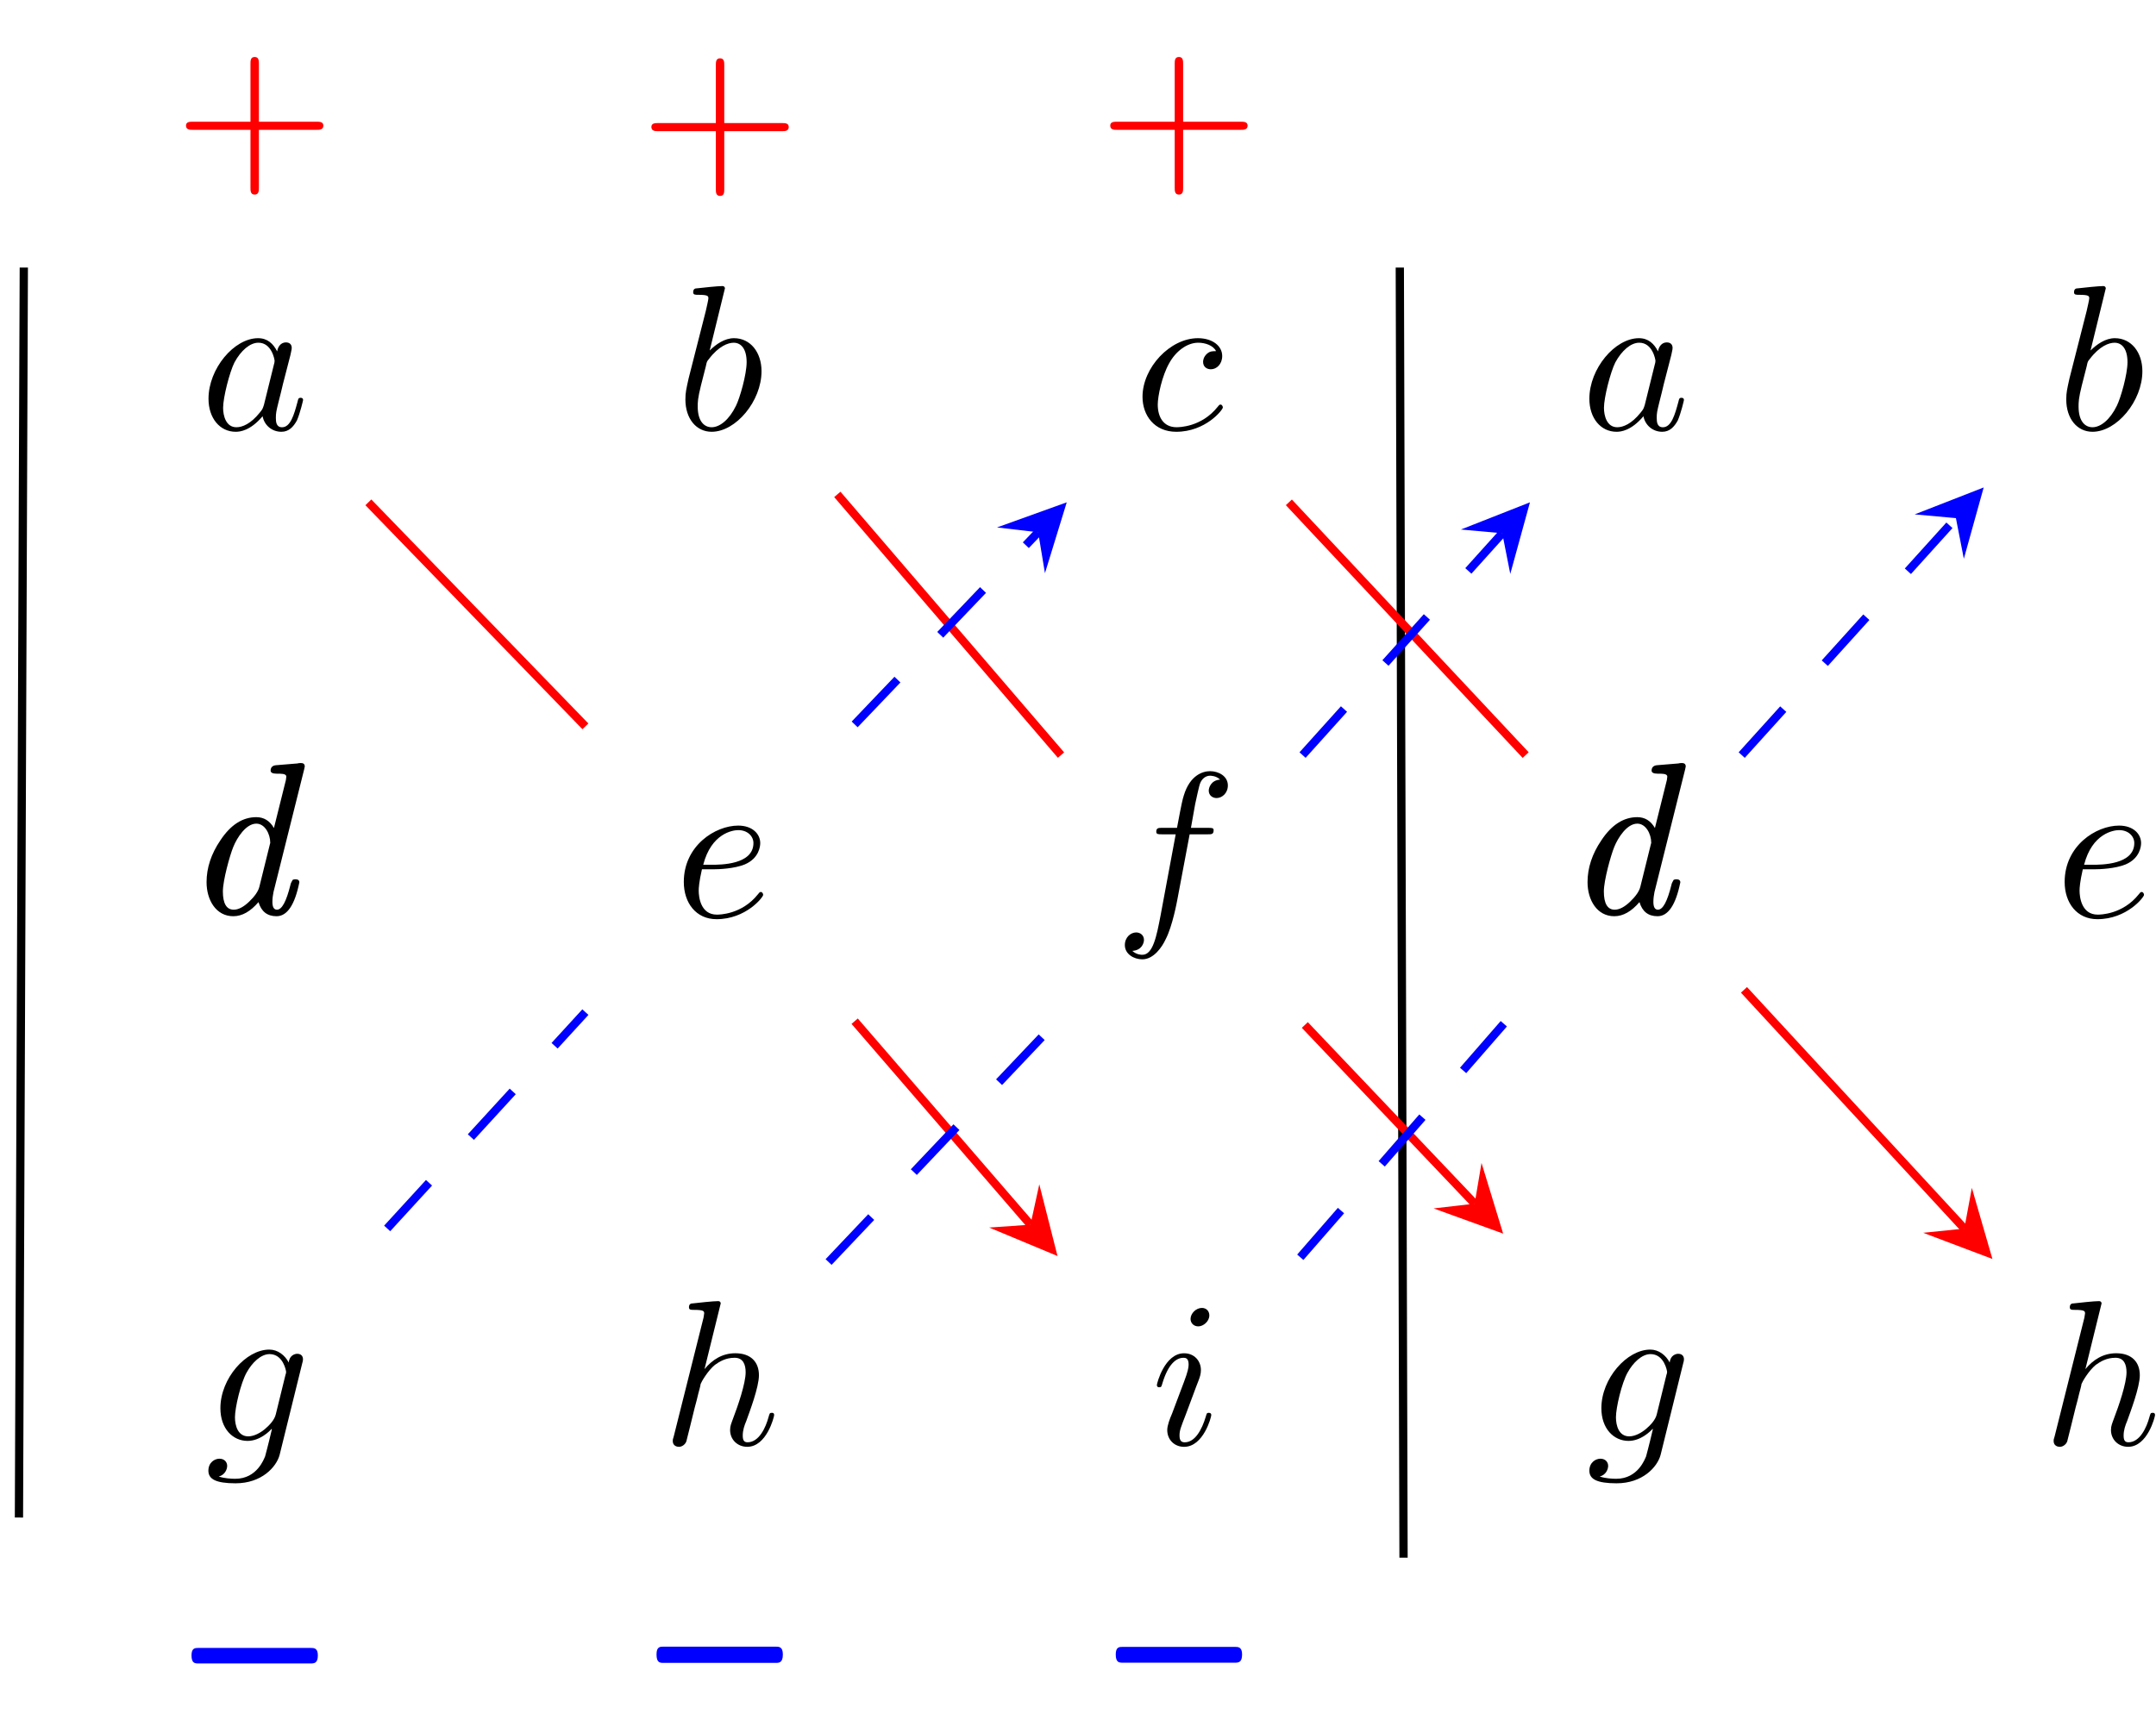 <?xml version="1.0" encoding="UTF-8" standalone="no"?>
<svg
   viewBox="0 0 104 83"
   version="1.1"
   id="svg164"
   sodipodi:docname="Sarrus_ABC_red_blue_solid_dashed.svg"
   inkscape:version="1.3.2 (091e20e, 2023-11-25, custom)"
   xmlns:inkscape="http://www.inkscape.org/namespaces/inkscape"
   xmlns:sodipodi="http://sodipodi.sourceforge.net/DTD/sodipodi-0.dtd"
   xmlns:xlink="http://www.w3.org/1999/xlink"
   xmlns="http://www.w3.org/2000/svg"
   xmlns:svg="http://www.w3.org/2000/svg"
   xmlns:rdf="http://www.w3.org/1999/02/22-rdf-syntax-ns#"
   xmlns:cc="http://creativecommons.org/ns#"
   xmlns:dc="http://purl.org/dc/elements/1.1/">
  <sodipodi:namedview
     pagecolor="#ffffff"
     bordercolor="#666666"
     borderopacity="1"
     objecttolerance="10"
     gridtolerance="10"
     guidetolerance="10"
     inkscape:pageopacity="0"
     inkscape:pageshadow="2"
     inkscape:window-width="1920"
     inkscape:window-height="991"
     id="namedview166"
     showgrid="false"
     inkscape:zoom="5.6568543"
     inkscape:cx="48.613591"
     inkscape:cy="46.227106"
     inkscape:window-x="-9"
     inkscape:window-y="-9"
     inkscape:window-maximized="1"
     inkscape:current-layer="svg164"
     inkscape:showpageshadow="0"
     inkscape:pagecheckerboard="0"
     inkscape:deskcolor="#505050"
     showguides="true">
    <sodipodi:guide
       position="101.381,41.25"
       orientation="0,-1"
       id="guide29"
       inkscape:locked="false" />
    <sodipodi:guide
       position="12.334,40.907"
       orientation="1,0"
       id="guide30"
       inkscape:locked="false" />
    <sodipodi:guide
       position="56.746,39.938"
       orientation="1,0"
       id="guide31"
       inkscape:locked="false" />
    <sodipodi:guide
       position="34.899,69.197"
       orientation="1,0"
       id="guide32"
       inkscape:locked="false" />
    <sodipodi:guide
       position="101.508,62.166"
       orientation="1,0"
       id="guide33"
       inkscape:locked="false" />
    <sodipodi:guide
       position="78.949,64.424"
       orientation="1,0"
       id="guide34"
       inkscape:locked="false" />
    <sodipodi:guide
       position="34.899,16.704"
       orientation="0,-1"
       id="guide35"
       inkscape:locked="false" />
  </sodipodi:namedview>
  <defs
     id="defs37">
    <g
       id="g35">
      <symbol
         overflow="visible"
         id="glyph0-0">
        <path
           style="stroke:none;"
           d="M 3.719 -3.766 C 3.531 -4.141 3.25 -4.406 2.797 -4.406 C 1.641 -4.406 0.406 -2.938 0.406 -1.484 C 0.406 -0.547 0.953 0.109 1.719 0.109 C 1.922 0.109 2.422 0.062 3.016 -0.641 C 3.094 -0.219 3.453 0.109 3.922 0.109 C 4.281 0.109 4.5 -0.125 4.672 -0.438 C 4.828 -0.797 4.969 -1.406 4.969 -1.422 C 4.969 -1.531 4.875 -1.531 4.844 -1.531 C 4.75 -1.531 4.734 -1.484 4.703 -1.344 C 4.531 -0.703 4.359 -0.109 3.953 -0.109 C 3.672 -0.109 3.656 -0.375 3.656 -0.562 C 3.656 -0.781 3.672 -0.875 3.781 -1.312 C 3.891 -1.719 3.906 -1.828 4 -2.203 L 4.359 -3.594 C 4.422 -3.875 4.422 -3.891 4.422 -3.938 C 4.422 -4.109 4.312 -4.203 4.141 -4.203 C 3.891 -4.203 3.75 -3.984 3.719 -3.766 Z M 3.078 -1.188 C 3.016 -1 3.016 -0.984 2.875 -0.812 C 2.438 -0.266 2.031 -0.109 1.75 -0.109 C 1.25 -0.109 1.109 -0.656 1.109 -1.047 C 1.109 -1.547 1.422 -2.766 1.656 -3.234 C 1.969 -3.812 2.406 -4.188 2.812 -4.188 C 3.453 -4.188 3.594 -3.375 3.594 -3.312 C 3.594 -3.25 3.578 -3.188 3.562 -3.141 Z M 3.078 -1.188 "
           id="path2" />
      </symbol>
      <symbol
         overflow="visible"
         id="glyph0-1">
        <path
           style="stroke:none;"
           d="M 2.375 -6.812 C 2.375 -6.812 2.375 -6.922 2.25 -6.922 C 2.031 -6.922 1.297 -6.844 1.031 -6.812 C 0.953 -6.812 0.844 -6.797 0.844 -6.625 C 0.844 -6.5 0.938 -6.5 1.094 -6.5 C 1.562 -6.5 1.578 -6.438 1.578 -6.328 C 1.578 -6.266 1.5 -5.922 1.453 -5.719 L 0.625 -2.469 C 0.516 -1.969 0.469 -1.797 0.469 -1.453 C 0.469 -0.516 1 0.109 1.734 0.109 C 2.906 0.109 4.141 -1.375 4.141 -2.812 C 4.141 -3.719 3.609 -4.406 2.812 -4.406 C 2.359 -4.406 1.938 -4.109 1.641 -3.812 Z M 1.453 -3.047 C 1.5 -3.266 1.5 -3.281 1.594 -3.391 C 2.078 -4.031 2.531 -4.188 2.797 -4.188 C 3.156 -4.188 3.422 -3.891 3.422 -3.25 C 3.422 -2.656 3.094 -1.516 2.906 -1.141 C 2.578 -0.469 2.125 -0.109 1.734 -0.109 C 1.391 -0.109 1.062 -0.375 1.062 -1.109 C 1.062 -1.312 1.062 -1.5 1.219 -2.125 Z M 1.453 -3.047 "
           id="path5" />
      </symbol>
      <symbol
         overflow="visible"
         id="glyph0-2">
        <path
           style="stroke:none;"
           d="M 3.953 -3.781 C 3.781 -3.781 3.656 -3.781 3.516 -3.656 C 3.344 -3.5 3.328 -3.328 3.328 -3.266 C 3.328 -3.016 3.516 -2.906 3.703 -2.906 C 3.984 -2.906 4.25 -3.156 4.25 -3.547 C 4.25 -4.031 3.781 -4.406 3.078 -4.406 C 1.734 -4.406 0.406 -2.984 0.406 -1.578 C 0.406 -0.672 0.984 0.109 2.031 0.109 C 3.453 0.109 4.281 -0.953 4.281 -1.062 C 4.281 -1.125 4.234 -1.203 4.172 -1.203 C 4.109 -1.203 4.094 -1.172 4.031 -1.094 C 3.25 -0.109 2.156 -0.109 2.047 -0.109 C 1.422 -0.109 1.141 -0.594 1.141 -1.203 C 1.141 -1.609 1.344 -2.578 1.688 -3.188 C 2 -3.766 2.547 -4.188 3.094 -4.188 C 3.422 -4.188 3.812 -4.062 3.953 -3.781 Z M 3.953 -3.781 "
           id="path8" />
      </symbol>
      <symbol
         overflow="visible"
         id="glyph0-3">
        <path
           style="stroke:none;"
           d="M 1.859 -2.297 C 2.156 -2.297 2.891 -2.328 3.391 -2.531 C 4.094 -2.828 4.141 -3.422 4.141 -3.562 C 4.141 -4 3.766 -4.406 3.078 -4.406 C 1.969 -4.406 0.453 -3.438 0.453 -1.688 C 0.453 -0.672 1.047 0.109 2.031 0.109 C 3.453 0.109 4.281 -0.953 4.281 -1.062 C 4.281 -1.125 4.234 -1.203 4.172 -1.203 C 4.109 -1.203 4.094 -1.172 4.031 -1.094 C 3.25 -0.109 2.156 -0.109 2.047 -0.109 C 1.266 -0.109 1.172 -0.953 1.172 -1.266 C 1.172 -1.391 1.188 -1.688 1.328 -2.297 Z M 1.391 -2.516 C 1.781 -4.031 2.812 -4.188 3.078 -4.188 C 3.531 -4.188 3.812 -3.891 3.812 -3.562 C 3.812 -2.516 2.219 -2.516 1.797 -2.516 Z M 1.391 -2.516 "
           id="path11" />
      </symbol>
      <symbol
         overflow="visible"
         id="glyph0-4">
        <path
           style="stroke:none;"
           d="M 3.656 -3.984 L 4.516 -3.984 C 4.719 -3.984 4.812 -3.984 4.812 -4.188 C 4.812 -4.297 4.719 -4.297 4.547 -4.297 L 3.719 -4.297 L 3.922 -5.438 C 3.969 -5.641 4.109 -6.344 4.172 -6.469 C 4.25 -6.656 4.422 -6.812 4.641 -6.812 C 4.672 -6.812 4.938 -6.812 5.125 -6.625 C 4.688 -6.594 4.578 -6.234 4.578 -6.094 C 4.578 -5.859 4.766 -5.734 4.953 -5.734 C 5.219 -5.734 5.5 -5.969 5.5 -6.344 C 5.5 -6.797 5.047 -7.031 4.641 -7.031 C 4.297 -7.031 3.672 -6.844 3.375 -5.859 C 3.312 -5.656 3.281 -5.547 3.047 -4.297 L 2.359 -4.297 C 2.156 -4.297 2.047 -4.297 2.047 -4.109 C 2.047 -3.984 2.141 -3.984 2.328 -3.984 L 2.984 -3.984 L 2.25 -0.047 C 2.062 0.922 1.891 1.828 1.375 1.828 C 1.328 1.828 1.094 1.828 0.891 1.641 C 1.359 1.609 1.453 1.25 1.453 1.109 C 1.453 0.875 1.266 0.75 1.078 0.75 C 0.812 0.75 0.531 0.984 0.531 1.359 C 0.531 1.797 0.969 2.047 1.375 2.047 C 1.922 2.047 2.328 1.453 2.5 1.078 C 2.828 0.453 3.047 -0.75 3.062 -0.828 Z M 3.656 -3.984 "
           id="path14" />
      </symbol>
      <symbol
         overflow="visible"
         id="glyph0-5">
        <path
           style="stroke:none;"
           d="M 4.688 -3.766 C 4.703 -3.812 4.719 -3.875 4.719 -3.938 C 4.719 -4.109 4.609 -4.203 4.438 -4.203 C 4.344 -4.203 4.062 -4.141 4.031 -3.781 C 3.844 -4.141 3.5 -4.406 3.094 -4.406 C 1.969 -4.406 0.734 -3.016 0.734 -1.578 C 0.734 -0.594 1.328 0 2.047 0 C 2.641 0 3.109 -0.469 3.203 -0.578 L 3.219 -0.562 C 3.016 0.312 2.891 0.734 2.891 0.75 C 2.844 0.844 2.516 1.828 1.453 1.828 C 1.266 1.828 0.938 1.812 0.656 1.719 C 0.953 1.641 1.062 1.375 1.062 1.203 C 1.062 1.047 0.953 0.859 0.688 0.859 C 0.469 0.859 0.156 1.031 0.156 1.438 C 0.156 1.844 0.516 2.047 1.469 2.047 C 2.719 2.047 3.438 1.266 3.594 0.672 Z M 3.406 -1.281 C 3.344 -1.016 3.109 -0.766 2.891 -0.578 C 2.688 -0.406 2.375 -0.219 2.078 -0.219 C 1.578 -0.219 1.438 -0.734 1.438 -1.141 C 1.438 -1.609 1.719 -2.797 2 -3.297 C 2.266 -3.781 2.688 -4.188 3.109 -4.188 C 3.766 -4.188 3.906 -3.375 3.906 -3.328 C 3.906 -3.281 3.891 -3.219 3.875 -3.188 Z M 3.406 -1.281 "
           id="path17" />
      </symbol>
      <symbol
         overflow="visible"
         id="glyph0-6">
        <path
           style="stroke:none;"
           d="M 2.859 -6.812 C 2.859 -6.812 2.859 -6.922 2.734 -6.922 C 2.5 -6.922 1.781 -6.844 1.516 -6.812 C 1.438 -6.812 1.328 -6.797 1.328 -6.625 C 1.328 -6.5 1.422 -6.5 1.562 -6.5 C 2.047 -6.5 2.062 -6.438 2.062 -6.328 L 2.031 -6.125 L 0.594 -0.391 C 0.547 -0.25 0.547 -0.234 0.547 -0.172 C 0.547 0.062 0.75 0.109 0.844 0.109 C 1 0.109 1.156 -0.016 1.203 -0.156 L 1.391 -0.906 L 1.609 -1.797 C 1.672 -2.031 1.734 -2.25 1.781 -2.469 C 1.797 -2.531 1.891 -2.859 1.891 -2.922 C 1.922 -3.016 2.234 -3.562 2.578 -3.844 C 2.797 -4 3.094 -4.188 3.531 -4.188 C 3.953 -4.188 4.062 -3.844 4.062 -3.484 C 4.062 -2.953 3.688 -1.859 3.453 -1.25 C 3.375 -1.031 3.312 -0.906 3.312 -0.703 C 3.312 -0.234 3.672 0.109 4.141 0.109 C 5.078 0.109 5.438 -1.344 5.438 -1.422 C 5.438 -1.531 5.359 -1.531 5.328 -1.531 C 5.219 -1.531 5.219 -1.5 5.172 -1.344 C 5.031 -0.812 4.703 -0.109 4.156 -0.109 C 3.984 -0.109 3.922 -0.203 3.922 -0.438 C 3.922 -0.688 4 -0.922 4.094 -1.141 C 4.25 -1.578 4.703 -2.766 4.703 -3.344 C 4.703 -3.984 4.312 -4.406 3.562 -4.406 C 2.938 -4.406 2.453 -4.094 2.078 -3.641 Z M 2.859 -6.812 "
           id="path20" />
      </symbol>
      <symbol
         overflow="visible"
         id="glyph0-7">
        <path
           style="stroke:none;"
           d="M 2.828 -6.234 C 2.828 -6.438 2.688 -6.594 2.469 -6.594 C 2.188 -6.594 1.922 -6.328 1.922 -6.062 C 1.922 -5.875 2.062 -5.703 2.297 -5.703 C 2.531 -5.703 2.828 -5.938 2.828 -6.234 Z M 2.078 -2.484 C 2.188 -2.766 2.188 -2.797 2.297 -3.062 C 2.375 -3.266 2.422 -3.406 2.422 -3.594 C 2.422 -4.031 2.109 -4.406 1.609 -4.406 C 0.672 -4.406 0.297 -2.953 0.297 -2.875 C 0.297 -2.766 0.391 -2.766 0.406 -2.766 C 0.516 -2.766 0.516 -2.797 0.562 -2.953 C 0.844 -3.891 1.234 -4.188 1.578 -4.188 C 1.656 -4.188 1.828 -4.188 1.828 -3.875 C 1.828 -3.656 1.75 -3.453 1.719 -3.344 C 1.641 -3.094 1.188 -1.938 1.031 -1.5 C 0.922 -1.25 0.797 -0.922 0.797 -0.703 C 0.797 -0.234 1.141 0.109 1.609 0.109 C 2.547 0.109 2.922 -1.328 2.922 -1.422 C 2.922 -1.531 2.828 -1.531 2.797 -1.531 C 2.703 -1.531 2.703 -1.5 2.656 -1.344 C 2.469 -0.719 2.141 -0.109 1.641 -0.109 C 1.469 -0.109 1.391 -0.203 1.391 -0.438 C 1.391 -0.688 1.453 -0.828 1.688 -1.438 Z M 2.078 -2.484 "
           id="path23" />
      </symbol>
      <symbol
         overflow="visible"
         id="glyph0-8">
        <path
           style="stroke:none;"
           d="M 3.953 -6.234 C 3.953 -6.422 3.812 -6.594 3.578 -6.594 C 3.344 -6.594 3.047 -6.359 3.047 -6.062 C 3.047 -5.859 3.188 -5.703 3.422 -5.703 C 3.688 -5.703 3.953 -5.969 3.953 -6.234 Z M 1.953 0.5 C 1.766 1.25 1.281 1.828 0.734 1.828 C 0.672 1.828 0.516 1.828 0.344 1.734 C 0.641 1.672 0.781 1.406 0.781 1.203 C 0.781 1.047 0.672 0.859 0.406 0.859 C 0.156 0.859 -0.125 1.062 -0.125 1.422 C -0.125 1.828 0.266 2.047 0.75 2.047 C 1.453 2.047 2.375 1.516 2.625 0.531 L 3.531 -3.125 C 3.594 -3.312 3.594 -3.453 3.594 -3.484 C 3.594 -4.062 3.172 -4.406 2.672 -4.406 C 1.656 -4.406 1.094 -2.953 1.094 -2.875 C 1.094 -2.766 1.188 -2.766 1.203 -2.766 C 1.297 -2.766 1.312 -2.781 1.391 -2.969 C 1.641 -3.578 2.094 -4.188 2.641 -4.188 C 2.781 -4.188 2.953 -4.141 2.953 -3.734 C 2.953 -3.5 2.938 -3.391 2.891 -3.219 Z M 1.953 0.5 "
           id="path26" />
      </symbol>
      <symbol
         overflow="visible"
         id="glyph1-0">
        <path
           style="stroke:none;"
           d="M 4.078 -2.297 L 6.859 -2.297 C 7 -2.297 7.188 -2.297 7.188 -2.5 C 7.188 -2.688 7 -2.688 6.859 -2.688 L 4.078 -2.688 L 4.078 -5.484 C 4.078 -5.625 4.078 -5.812 3.875 -5.812 C 3.672 -5.812 3.672 -5.625 3.672 -5.484 L 3.672 -2.688 L 0.891 -2.688 C 0.75 -2.688 0.562 -2.688 0.562 -2.5 C 0.562 -2.297 0.75 -2.297 0.891 -2.297 L 3.672 -2.297 L 3.672 0.5 C 3.672 0.641 3.672 0.828 3.875 0.828 C 4.078 0.828 4.078 0.641 4.078 0.5 Z M 4.078 -2.297 "
           id="path29" />
      </symbol>
      <symbol
         overflow="visible"
         id="glyph2-0">
        <path
           style="stroke:none;"
           d="M 6.562 -2.297 C 6.734 -2.297 6.922 -2.297 6.922 -2.5 C 6.922 -2.688 6.734 -2.688 6.562 -2.688 L 1.172 -2.688 C 1 -2.688 0.828 -2.688 0.828 -2.5 C 0.828 -2.297 1 -2.297 1.172 -2.297 Z M 6.562 -2.297 "
           id="path32" />
      </symbol>
    </g>
  </defs>
  <g
     id="surface1"
     style="display:inline">
    <path
       style="fill:#000000;fill-opacity:1;stroke:none"
       d="m 13.371,16.959 c -0.188,-0.375 -0.469,-0.641 -0.922,-0.641 -1.156,0 -2.391,1.469 -2.391,2.922 0,0.938 0.547,1.594 1.312,1.594 0.203,0 0.703,-0.047 1.297,-0.75 0.078,0.422 0.438,0.75 0.906,0.75 0.359,0 0.578,-0.234 0.75,-0.547 0.156,-0.359 0.297,-0.969 0.297,-0.984 0,-0.109 -0.094,-0.109 -0.125,-0.109 -0.094,0 -0.109,0.047 -0.141,0.188 -0.172,0.641 -0.344,1.234 -0.75,1.234 -0.281,0 -0.297,-0.266 -0.297,-0.453 0,-0.219 0.016,-0.312 0.125,-0.75 0.109,-0.406 0.125,-0.516 0.219,-0.891 l 0.359,-1.391 c 0.062,-0.281 0.062,-0.297 0.062,-0.344 0,-0.172 -0.109,-0.266 -0.281,-0.266 -0.25,0 -0.391,0.219 -0.422,0.438 z M 12.731,19.537 c -0.062,0.188 -0.062,0.203 -0.203,0.375 -0.438,0.547 -0.844,0.703 -1.125,0.703 -0.5,0 -0.641,-0.547 -0.641,-0.938 0,-0.5 0.312,-1.719 0.547,-2.188 0.312,-0.578 0.75,-0.953 1.156,-0.953 0.641,0 0.781,0.812 0.781,0.875 0,0.062 -0.016,0.125 -0.031,0.172 z m 0,0"
       id="path7"
       inkscape:label="a1" />
    <path
       style="fill:#000000;fill-opacity:1;stroke:none"
       d="m 34.969,13.912 c 0,0 0,-0.109 -0.125,-0.109 -0.219,0 -0.953,0.078 -1.219,0.109 -0.078,0 -0.188,0.016 -0.188,0.188 0,0.125 0.094,0.125 0.25,0.125 0.469,0 0.484,0.062 0.484,0.172 0,0.062 -0.078,0.406 -0.125,0.609 l -0.828,3.25 c -0.109,0.5 -0.156,0.672 -0.156,1.016 0,0.938 0.531,1.562 1.266,1.562 1.172,0 2.406,-1.484 2.406,-2.922 0,-0.906 -0.531,-1.594 -1.328,-1.594 -0.453,0 -0.875,0.297 -1.172,0.594 z m -0.922,3.766 c 0.047,-0.219 0.047,-0.234 0.141,-0.344 0.484,-0.641 0.938,-0.797 1.203,-0.797 0.359,0 0.625,0.297 0.625,0.938 0,0.594 -0.328,1.734 -0.516,2.109 -0.328,0.672 -0.781,1.031 -1.172,1.031 -0.344,0 -0.672,-0.266 -0.672,-1 0,-0.203 0,-0.391 0.156,-1.016 z m 0,0"
       id="path28"
       inkscape:label="b1" />
    <path
       style="fill:#000000;fill-opacity:1;stroke:none"
       d="m 58.66,16.943 c -0.172,0 -0.297,0 -0.438,0.125 -0.172,0.156 -0.188,0.328 -0.188,0.391 0,0.25 0.188,0.359 0.375,0.359 0.281,0 0.547,-0.25 0.547,-0.641 0,-0.484 -0.469,-0.859 -1.172,-0.859 -1.344,0 -2.672,1.422 -2.672,2.828 0,0.906 0.578,1.688 1.625,1.688 1.422,0 2.25,-1.062 2.25,-1.172 0,-0.062 -0.047,-0.141 -0.109,-0.141 -0.062,0 -0.078,0.031 -0.141,0.109 -0.781,0.984 -1.875,0.984 -1.984,0.984 -0.625,0 -0.906,-0.484 -0.906,-1.094 0,-0.406 0.203,-1.375 0.547,-1.984 0.312,-0.578 0.859,-1 1.406,-1 0.328,0 0.719,0.125 0.859,0.406 z m 0,0"
       id="path27"
       inkscape:label="c1" />
    <path
       style="fill:#000000;fill-opacity:1;stroke:none"
       d="m 79.98,16.959 c -0.188,-0.375 -0.469,-0.641 -0.922,-0.641 -1.156,0 -2.391,1.469 -2.391,2.922 0,0.938 0.547,1.594 1.312,1.594 0.203,0 0.703,-0.047 1.297,-0.75 0.078,0.422 0.438,0.75 0.906,0.75 0.359,0 0.578,-0.234 0.75,-0.547 0.156,-0.359 0.297,-0.969 0.297,-0.984 0,-0.109 -0.094,-0.109 -0.125,-0.109 -0.094,0 -0.109,0.047 -0.141,0.188 -0.172,0.641 -0.344,1.234 -0.75,1.234 -0.281,0 -0.297,-0.266 -0.297,-0.453 0,-0.219 0.016,-0.312 0.125,-0.75 0.109,-0.406 0.125,-0.516 0.219,-0.891 l 0.359,-1.391 c 0.062,-0.281 0.062,-0.297 0.062,-0.344 0,-0.172 -0.109,-0.266 -0.281,-0.266 -0.25,0 -0.391,0.219 -0.422,0.438 z M 79.34,19.537 c -0.062,0.188 -0.062,0.203 -0.203,0.375 -0.438,0.547 -0.844,0.703 -1.125,0.703 -0.5,0 -0.641,-0.547 -0.641,-0.938 0,-0.5 0.312,-1.719 0.547,-2.188 0.312,-0.578 0.75,-0.953 1.156,-0.953 0.641,0 0.781,0.812 0.781,0.875 0,0.062 -0.016,0.125 -0.031,0.172 z m 0,0"
       id="path25"
       inkscape:label="a2" />
    <path
       style="fill:#000000;fill-opacity:1;stroke:none"
       d="m 101.578,13.912 c 0,0 0,-0.109 -0.125,-0.109 -0.219,0 -0.953,0.078 -1.219,0.109 -0.078,0 -0.188,0.016 -0.188,0.188 0,0.125 0.094,0.125 0.25,0.125 0.469,0 0.484,0.062 0.484,0.172 0,0.062 -0.078,0.406 -0.125,0.609 l -0.828,3.25 c -0.109,0.5 -0.156,0.672 -0.156,1.016 0,0.938 0.531,1.562 1.266,1.562 1.172,0 2.406,-1.484 2.406,-2.922 0,-0.906 -0.531,-1.594 -1.328,-1.594 -0.453,0 -0.875,0.297 -1.172,0.594 z m -0.922,3.766 c 0.047,-0.219 0.047,-0.234 0.141,-0.344 0.484,-0.641 0.938,-0.797 1.203,-0.797 0.359,0 0.625,0.297 0.625,0.938 0,0.594 -0.328,1.734 -0.516,2.109 -0.328,0.672 -0.781,1.031 -1.172,1.031 -0.344,0 -0.672,-0.266 -0.672,-1 0,-0.203 0,-0.391 0.156,-1.016 z m 0,0"
       id="path24"
       inkscape:label="b2" />
    <path
       style="font-style:italic;font-size:10.483px;line-height:1.25;font-family:NewComputerModern10;-inkscape-font-specification:'NewComputerModern10, Italic'"
       d="m 13.812,37.468 c 0,0.031 -0.01,0.094 -0.021,0.168 l -0.577,2.317 c -0.199,-0.346 -0.482,-0.524 -0.849,-0.524 -0.66,0 -1.237,0.367 -1.73,1.111 -0.451,0.66 -0.671,1.342 -0.671,2.023 0,0.87 0.461,1.646 1.289,1.646 0.43,0 0.828,-0.231 1.216,-0.681 0.136,0.451 0.419,0.681 0.87,0.681 0.514,0 0.881,-0.545 1.101,-1.635 0,-0.094 -0.063,-0.147 -0.189,-0.147 -0.063,0 -0.105,0.01 -0.136,0.031 -0.052,0.094 -0.094,0.168 -0.105,0.241 -0.199,0.797 -0.409,1.195 -0.65,1.195 -0.147,0 -0.22,-0.126 -0.22,-0.377 0,-0.157 0.021,-0.315 0.052,-0.472 l 1.478,-5.913 c 0.01,-0.052 0.021,-0.105 0.031,-0.147 0,-0.115 -0.063,-0.168 -0.189,-0.168 -0.073,0 -0.126,0.01 -0.168,0.021 l -1.017,0.084 c -0.178,0.01 -0.273,0.105 -0.273,0.262 0,0.094 0.094,0.147 0.283,0.147 0.199,0 0.472,-0.01 0.472,0.136 z m -0.776,3.197 c 0,0.01 0,0.021 -0.01,0.042 l -0.514,2.076 c -0.052,0.22 -0.22,0.461 -0.493,0.723 -0.273,0.262 -0.524,0.388 -0.744,0.388 -0.346,0 -0.524,-0.294 -0.524,-0.881 0,-0.535 0.335,-1.74 0.503,-2.149 0.178,-0.44 0.608,-1.122 1.111,-1.122 0.409,0 0.671,0.493 0.671,0.923 z"
       id="text1"
       aria-label="d"
       inkscape:label="d1" />
    <path
       style="fill:#000000;fill-opacity:1;stroke:none"
       d="m 34.391,41.945 c 0.297,0 1.031,-0.031 1.531,-0.234 0.703,-0.297 0.75,-0.891 0.75,-1.031 0,-0.438 -0.375,-0.844 -1.062,-0.844 -1.109,0 -2.625,0.969 -2.625,2.719 0,1.016 0.594,1.797 1.578,1.797 1.422,0 2.25,-1.062 2.25,-1.172 0,-0.062 -0.047,-0.141 -0.109,-0.141 -0.062,0 -0.078,0.031 -0.141,0.109 -0.781,0.984 -1.875,0.984 -1.984,0.984 -0.781,0 -0.875,-0.844 -0.875,-1.156 0,-0.125 0.016,-0.422 0.156,-1.031 z m -0.469,-0.219 c 0.391,-1.516 1.422,-1.672 1.688,-1.672 0.453,0 0.734,0.297 0.734,0.625 0,1.047 -1.594,1.047 -2.016,1.047 z m 0,0"
       id="path22"
       inkscape:label="e1" />
    <path
       style="fill:#000000;fill-opacity:1;stroke:none"
       d="m 57.386,40.257 h 0.859 c 0.203,0 0.297,0 0.297,-0.203 0,-0.109 -0.094,-0.109 -0.266,-0.109 h -0.828 l 0.203,-1.141 c 0.047,-0.203 0.188,-0.906 0.25,-1.031 0.078,-0.188 0.25,-0.344 0.469,-0.344 0.031,0 0.297,0 0.484,0.188 -0.438,0.031 -0.547,0.391 -0.547,0.531 0,0.234 0.188,0.359 0.375,0.359 0.266,0 0.547,-0.234 0.547,-0.609 0,-0.453 -0.453,-0.688 -0.859,-0.688 -0.344,0 -0.969,0.188 -1.266,1.172 -0.062,0.203 -0.094,0.312 -0.328,1.562 h -0.688 c -0.203,0 -0.312,0 -0.312,0.188 0,0.125 0.094,0.125 0.281,0.125 h 0.656 l -0.734,3.938 c -0.188,0.969 -0.359,1.875 -0.875,1.875 -0.047,0 -0.281,0 -0.484,-0.188 0.469,-0.031 0.562,-0.391 0.562,-0.531 0,-0.234 -0.188,-0.359 -0.375,-0.359 -0.266,0 -0.547,0.234 -0.547,0.609 0,0.438 0.438,0.688 0.844,0.688 0.547,0 0.953,-0.594 1.125,-0.969 0.328,-0.625 0.547,-1.828 0.562,-1.906 z m 0,0"
       id="path21"
       inkscape:label="f1" />
    <path
       style="font-style:italic;font-size:10.483px;line-height:1.25;font-family:NewComputerModern10;-inkscape-font-specification:'NewComputerModern10, Italic'"
       d="m 80.427,37.468 c 0,0.031 -0.01,0.094 -0.021,0.168 l -0.577,2.317 c -0.199,-0.346 -0.482,-0.524 -0.849,-0.524 -0.66,0 -1.237,0.367 -1.73,1.111 -0.451,0.66 -0.671,1.342 -0.671,2.023 0,0.87 0.461,1.646 1.289,1.646 0.43,0 0.828,-0.231 1.216,-0.681 0.136,0.451 0.419,0.681 0.87,0.681 0.514,0 0.881,-0.545 1.101,-1.635 0,-0.094 -0.063,-0.147 -0.189,-0.147 -0.063,0 -0.105,0.01 -0.136,0.031 -0.052,0.094 -0.094,0.168 -0.105,0.241 -0.199,0.797 -0.409,1.195 -0.65,1.195 -0.147,0 -0.22,-0.126 -0.22,-0.377 0,-0.157 0.021,-0.315 0.052,-0.472 l 1.478,-5.913 c 0.01,-0.052 0.021,-0.105 0.031,-0.147 0,-0.115 -0.063,-0.168 -0.189,-0.168 -0.073,0 -0.126,0.01 -0.168,0.021 l -1.017,0.084 c -0.178,0.01 -0.273,0.105 -0.273,0.262 0,0.094 0.094,0.147 0.283,0.147 0.199,0 0.472,-0.01 0.472,0.136 z m -0.776,3.197 c 0,0.01 0,0.021 -0.01,0.042 l -0.514,2.076 c -0.052,0.22 -0.22,0.461 -0.493,0.723 -0.273,0.262 -0.524,0.388 -0.744,0.388 -0.346,0 -0.524,-0.294 -0.524,-0.881 0,-0.535 0.335,-1.74 0.503,-2.149 0.178,-0.44 0.608,-1.122 1.111,-1.122 0.409,0 0.671,0.493 0.671,0.923 z"
       id="path33"
       aria-label="d"
       inkscape:label="d2" />
    <path
       style="fill:#000000;fill-opacity:1;stroke:none"
       d="m 101,41.945 c 0.297,0 1.031,-0.031 1.531,-0.234 0.703,-0.297 0.75,-0.891 0.75,-1.031 0,-0.438 -0.375,-0.844 -1.062,-0.844 -1.109,0 -2.625,0.969 -2.625,2.719 0,1.016 0.594,1.797 1.578,1.797 1.422,0 2.25,-1.062 2.25,-1.172 0,-0.062 -0.047,-0.141 -0.109,-0.141 -0.062,0 -0.078,0.031 -0.141,0.109 -0.781,0.984 -1.875,0.984 -1.984,0.984 -0.781,0 -0.875,-0.844 -0.875,-1.156 0,-0.125 0.016,-0.422 0.156,-1.031 z m -0.469,-0.219 c 0.391,-1.516 1.422,-1.672 1.688,-1.672 0.453,0 0.734,0.297 0.734,0.625 0,1.047 -1.594,1.047 -2.016,1.047 z m 0,0"
       id="path18"
       inkscape:label="e2" />
    <path
       style="display:inline;fill:#000000;fill-opacity:1;stroke:none"
       d="m 14.584,65.76 c 0.016,-0.047 0.031,-0.109 0.031,-0.172 0,-0.172 -0.109,-0.266 -0.281,-0.266 -0.094,0 -0.375,0.062 -0.406,0.422 -0.188,-0.359 -0.531,-0.625 -0.938,-0.625 -1.125,0 -2.359,1.391 -2.359,2.828 0,0.984 0.594,1.578 1.312,1.578 0.594,0 1.062,-0.469 1.156,-0.578 l 0.016,0.016 c -0.203,0.875 -0.328,1.297 -0.328,1.312 -0.047,0.094 -0.375,1.078 -1.438,1.078 -0.188,0 -0.516,-0.016 -0.797,-0.109 0.297,-0.078 0.406,-0.344 0.406,-0.516 0,-0.156 -0.109,-0.344 -0.375,-0.344 -0.219,0 -0.531,0.172 -0.531,0.578 0,0.406 0.359,0.609 1.312,0.609 1.25,0 1.969,-0.781 2.125,-1.375 z m -1.281,2.484 c -0.062,0.266 -0.297,0.516 -0.516,0.703 -0.203,0.172 -0.516,0.359 -0.812,0.359 -0.5,0 -0.641,-0.516 -0.641,-0.922 0,-0.469 0.281,-1.656 0.562,-2.156 0.266,-0.484 0.688,-0.891 1.109,-0.891 0.656,0 0.797,0.812 0.797,0.859 0,0.047 -0.016,0.109 -0.031,0.141 z m 0,0"
       id="path19"
       inkscape:label="g1" />
    <path
       style="fill:#000000;fill-opacity:1;stroke:none"
       d="m 34.766,62.89 c 0,0 0,-0.109 -0.125,-0.109 -0.234,0 -0.953,0.078 -1.219,0.109 -0.078,0 -0.188,0.016 -0.188,0.188 0,0.125 0.094,0.125 0.234,0.125 0.484,0 0.5,0.062 0.5,0.172 l -0.031,0.203 -1.438,5.734 c -0.047,0.141 -0.047,0.156 -0.047,0.219 0,0.234 0.203,0.281 0.297,0.281 0.156,0 0.312,-0.125 0.359,-0.266 l 0.188,-0.75 0.219,-0.891 c 0.062,-0.234 0.125,-0.453 0.172,-0.672 0.016,-0.062 0.109,-0.391 0.109,-0.453 0.031,-0.094 0.344,-0.641 0.688,-0.922 0.219,-0.156 0.516,-0.344 0.953,-0.344 0.422,0 0.531,0.344 0.531,0.703 0,0.531 -0.375,1.625 -0.609,2.234 -0.078,0.219 -0.141,0.344 -0.141,0.547 0,0.469 0.359,0.812 0.828,0.812 0.938,0 1.297,-1.453 1.297,-1.531 0,-0.109 -0.078,-0.109 -0.109,-0.109 -0.109,0 -0.109,0.031 -0.156,0.188 -0.141,0.531 -0.469,1.234 -1.016,1.234 -0.172,0 -0.234,-0.094 -0.234,-0.328 0,-0.25 0.078,-0.484 0.172,-0.703 0.156,-0.438 0.609,-1.625 0.609,-2.203 0,-0.641 -0.391,-1.062 -1.141,-1.062 -0.625,0 -1.109,0.312 -1.484,0.766 z m 0,0"
       id="path15"
       inkscape:label="h1" />
    <path
       style="fill:#000000;fill-opacity:1;stroke:none"
       d="m 58.335,63.468 c 0,-0.203 -0.141,-0.359 -0.359,-0.359 -0.281,0 -0.547,0.266 -0.547,0.531 0,0.188 0.141,0.359 0.375,0.359 0.234,0 0.531,-0.234 0.531,-0.531 z m -0.75,3.75 c 0.109,-0.281 0.109,-0.312 0.219,-0.578 0.078,-0.203 0.125,-0.344 0.125,-0.531 0,-0.438 -0.312,-0.812 -0.812,-0.812 -0.938,0 -1.312,1.453 -1.312,1.531 0,0.109 0.094,0.109 0.109,0.109 0.109,0 0.109,-0.031 0.156,-0.188 0.281,-0.938 0.672,-1.234 1.016,-1.234 0.078,0 0.25,0 0.25,0.312 0,0.219 -0.078,0.422 -0.109,0.531 -0.078,0.25 -0.531,1.406 -0.688,1.844 -0.109,0.25 -0.234,0.578 -0.234,0.797 0,0.469 0.344,0.812 0.812,0.812 0.938,0 1.312,-1.438 1.312,-1.531 0,-0.109 -0.094,-0.109 -0.125,-0.109 -0.094,0 -0.094,0.031 -0.141,0.188 -0.188,0.625 -0.516,1.234 -1.016,1.234 -0.172,0 -0.25,-0.094 -0.25,-0.328 0,-0.25 0.062,-0.391 0.297,-1 z m 0,0"
       id="path13"
       inkscape:label="i1" />
    <path
       style="display:inline;fill:#000000;fill-opacity:1;stroke:none"
       d="m 81.199,65.76 c 0.016,-0.047 0.031,-0.109 0.031,-0.172 0,-0.172 -0.109,-0.266 -0.281,-0.266 -0.094,0 -0.375,0.062 -0.406,0.422 -0.188,-0.359 -0.531,-0.625 -0.938,-0.625 -1.125,0 -2.359,1.391 -2.359,2.828 0,0.984 0.594,1.578 1.312,1.578 0.594,0 1.062,-0.469 1.156,-0.578 l 0.016,0.016 c -0.203,0.875 -0.328,1.297 -0.328,1.312 -0.047,0.094 -0.375,1.078 -1.438,1.078 -0.188,0 -0.516,-0.016 -0.797,-0.109 0.297,-0.078 0.406,-0.344 0.406,-0.516 0,-0.156 -0.109,-0.344 -0.375,-0.344 -0.219,0 -0.531,0.172 -0.531,0.578 0,0.406 0.359,0.609 1.312,0.609 1.25,0 1.969,-0.781 2.125,-1.375 z m -1.281,2.484 c -0.062,0.266 -0.297,0.516 -0.516,0.703 -0.203,0.172 -0.516,0.359 -0.812,0.359 -0.5,0 -0.641,-0.516 -0.641,-0.922 0,-0.469 0.281,-1.656 0.562,-2.156 0.266,-0.484 0.688,-0.891 1.109,-0.891 0.656,0 0.797,0.812 0.797,0.859 0,0.047 -0.016,0.109 -0.031,0.141 z m 0,0"
       id="path36"
       inkscape:label="g2" />
    <path
       style="fill:#000000;fill-opacity:1;stroke:none"
       d="m 101.375,62.89 c 0,0 0,-0.109 -0.125,-0.109 -0.234,0 -0.953,0.078 -1.219,0.109 -0.078,0 -0.188,0.016 -0.188,0.188 0,0.125 0.094,0.125 0.234,0.125 0.484,0 0.5,0.062 0.5,0.172 l -0.031,0.203 -1.437,5.734 c -0.047,0.141 -0.047,0.156 -0.047,0.219 0,0.234 0.203,0.281 0.297,0.281 0.156,0 0.312,-0.125 0.359,-0.266 l 0.188,-0.75 0.219,-0.891 c 0.062,-0.234 0.125,-0.453 0.172,-0.672 0.016,-0.062 0.109,-0.391 0.109,-0.453 0.031,-0.094 0.344,-0.641 0.688,-0.922 0.219,-0.156 0.516,-0.344 0.953,-0.344 0.422,0 0.531,0.344 0.531,0.703 0,0.531 -0.375,1.625 -0.609,2.234 -0.078,0.219 -0.141,0.344 -0.141,0.547 0,0.469 0.359,0.812 0.828,0.812 0.938,0 1.297,-1.453 1.297,-1.531 0,-0.109 -0.078,-0.109 -0.109,-0.109 -0.109,0 -0.109,0.031 -0.156,0.188 -0.141,0.531 -0.469,1.234 -1.016,1.234 -0.172,0 -0.234,-0.094 -0.234,-0.328 0,-0.25 0.078,-0.484 0.172,-0.703 0.156,-0.438 0.609,-1.625 0.609,-2.203 0,-0.641 -0.391,-1.062 -1.141,-1.062 -0.625,0 -1.109,0.312 -1.484,0.766 z m 0,0"
       id="path10"
       inkscape:label="h2" />
    <g
       id="g28"
       inkscape:label="matrixLines">
      <path
         style="fill:none;stroke:#000000;stroke-width:3.985;stroke-linecap:butt;stroke-linejoin:miter;stroke-miterlimit:10;stroke-opacity:1"
         d="M 11.484,700.898 9.141,97.773"
         transform="matrix(0.1,0,0,-0.1,0,83)"
         id="path99"
         inkscape:label="matrixL" />
      <path
         style="fill:none;stroke:#000000;stroke-width:3.985;stroke-linecap:butt;stroke-linejoin:miter;stroke-miterlimit:10;stroke-opacity:1"
         d="M 675.234,700.898 677.031,78.398"
         transform="matrix(0.1,0,0,-0.1,0,83)"
         id="path101"
         inkscape:label="matrixR" />
    </g>
    <g
       id="g7"
       inkscape:label="redarrow1">
      <path
         style="fill:none;stroke:#ff0000;stroke-width:3.985;stroke-linecap:butt;stroke-linejoin:miter;stroke-miterlimit:10;stroke-opacity:1"
         d="M 177.695,587.617 282.383,479.531"
         transform="matrix(0.1,0,0,-0.1,0,83)"
         id="path103" />
      <path
         style="fill:none;stroke:#ff0000;stroke-width:3.985;stroke-linecap:butt;stroke-linejoin:miter;stroke-miterlimit:10;stroke-opacity:1"
         d="M 412.266,337.266 497.07,239.062"
         transform="matrix(0.1,0,0,-0.1,0,83)"
         id="path105" />
      <path
         style="fill:#ff0000;fill-opacity:1;fill-rule:nonzero;stroke:none"
         d="m 51.012,60.605 -0.879,-3.461 -0.426,1.949 -1.992,0.137"
         id="path107" />
    </g>
    <g
       id="g6"
       inkscape:label="redarrow2">
      <path
         style="fill:none;stroke:#ff0000;stroke-width:3.985;stroke-linecap:butt;stroke-linejoin:miter;stroke-miterlimit:10;stroke-opacity:1"
         d="M 403.906,591.445 511.797,465.664"
         transform="matrix(0.1,0,0,-0.1,0,83)"
         id="path109" />
      <path
         style="fill:none;stroke:#ff0000;stroke-width:3.985;stroke-linecap:butt;stroke-linejoin:miter;stroke-miterlimit:10;stroke-opacity:1"
         d="m 629.414,335.43 81.914,-86.211"
         transform="matrix(0.1,0,0,-0.1,0,83)"
         id="path111" />
      <path
         style="fill:#ff0000;fill-opacity:1;fill-rule:nonzero;stroke:none"
         d="m 72.508,59.523 -1.043,-3.41 -0.332,1.965 -1.98,0.23"
         id="path113" />
    </g>
    <g
       id="g5"
       inkscape:label="redarrow3">
      <path
         style="fill:none;stroke:#ff0000;stroke-width:3.985;stroke-linecap:butt;stroke-linejoin:miter;stroke-miterlimit:10;stroke-opacity:1"
         d="M 621.719,587.617 735.938,465.664"
         transform="matrix(0.1,0,0,-0.1,0,83)"
         id="path115" />
      <path
         style="fill:none;stroke:#ff0000;stroke-width:3.985;stroke-linecap:butt;stroke-linejoin:miter;stroke-miterlimit:10;stroke-opacity:1"
         d="M 841.25,352.383 947.539,237.188"
         transform="matrix(0.1,0,0,-0.1,0,83)"
         id="path117" />
      <path
         style="fill:#ff0000;fill-opacity:1;fill-rule:nonzero;stroke:none"
         d="m 96.109,60.746 -0.992,-3.43 -0.363,1.965 -1.984,0.203"
         id="path119" />
    </g>
    <g
       id="g4"
       inkscape:label="bluearrow1">
      <path
         style="fill:none;stroke:#0000ff;stroke-width:3.985;stroke-linecap:butt;stroke-linejoin:miter;stroke-miterlimit:10;stroke-dasharray:29.888, 29.888;stroke-opacity:1"
         d="m 186.758,237.266 95.625,104.375"
         transform="matrix(0.1,0,0,-0.1,0,83)"
         id="path121" />
      <path
         style="fill:none;stroke:#0000ff;stroke-width:3.985;stroke-linecap:butt;stroke-linejoin:miter;stroke-miterlimit:10;stroke-dasharray:29.888, 29.888;stroke-opacity:1"
         d="m 412.266,480.469 88.516,92.695"
         transform="matrix(0.1,0,0,-0.1,0,83)"
         id="path123" />
      <path
         style="fill:#0000ff;fill-opacity:1;fill-rule:nonzero;stroke:none"
         d="m 51.457,24.238 -3.363,1.211 1.984,0.234 0.328,1.973"
         id="path125" />
    </g>
    <g
       id="g3"
       inkscape:label="bluearrow2">
      <path
         style="fill:none;stroke:#0000ff;stroke-width:3.985;stroke-linecap:butt;stroke-linejoin:miter;stroke-miterlimit:10;stroke-dasharray:29.888, 29.888;stroke-opacity:1"
         d="M 399.688,221.055 507.93,335.273"
         transform="matrix(0.1,0,0,-0.1,0,83)"
         id="path127" />
      <path
         style="fill:none;stroke:#0000ff;stroke-width:3.985;stroke-linecap:butt;stroke-linejoin:miter;stroke-miterlimit:10;stroke-dasharray:29.888, 29.888;stroke-opacity:1"
         d="m 628.32,465.664 96.328,107.031"
         transform="matrix(0.1,0,0,-0.1,0,83)"
         id="path129" />
      <path
         style="fill:#0000ff;fill-opacity:1;fill-rule:nonzero;stroke:none"
         d="m 73.801,24.238 -3.332,1.312 1.996,0.18 0.387,1.961"
         id="path131" />
    </g>
    <g
       id="g2"
       inkscape:label="bluearrow3">
      <path
         style="fill:none;stroke:#0000ff;stroke-width:3.985;stroke-linecap:butt;stroke-linejoin:miter;stroke-miterlimit:10;stroke-dasharray:29.888, 29.888;stroke-opacity:1"
         d="M 627.227,223.359 739.648,352.383"
         transform="matrix(0.1,0,0,-0.1,0,83)"
         id="path133" />
      <path
         style="fill:none;stroke:#0000ff;stroke-width:3.985;stroke-linecap:butt;stroke-linejoin:miter;stroke-miterlimit:10;stroke-dasharray:29.888, 29.888;stroke-opacity:1"
         d="M 840.156,465.664 943.477,580"
         transform="matrix(0.1,0,0,-0.1,0,83)"
         id="path135" />
      <path
         style="fill:#0000ff;fill-opacity:1;fill-rule:nonzero;stroke:none"
         d="M 95.688,23.52 92.359,24.82 94.348,25 l 0.383,1.961"
         id="path137" />
    </g>
    <g
       style="fill:#ff0000;fill-opacity:1"
       id="g141"
       inkscape:label="plus1">
      <use
         xlink:href="#glyph1-0"
         x="8.41"
         y="8.561"
         id="use139"
         inkscape:label="plus1" />
    </g>
    <g
       style="fill:#ff0000;fill-opacity:1"
       id="g145"
       inkscape:label="plus2">
      <use
         xlink:href="#glyph1-0"
         x="30.859"
         y="5.932"
         id="use143"
         transform="translate(0,2.694)"
         width="100%"
         height="100%"
         inkscape:label="plus2" />
    </g>
    <g
       style="fill:#ff0000;fill-opacity:1"
       id="g149"
       inkscape:label="plus3">
      <use
         xlink:href="#glyph1-0"
         x="52.993"
         y="8.561"
         id="use147"
         inkscape:label="plus3" />
    </g>
    <g
       style="fill:#0000ff;fill-opacity:1"
       id="g153"
       transform="matrix(1,0,0,1.916,0,-73.509)"
       inkscape:label="minus1">
      <use
         xlink:href="#glyph2-0"
         x="8.41"
         y="82.554"
         id="use151"
         width="100%"
         height="100%"
         inkscape:label="minus1" />
    </g>
    <g
       style="fill:#0000ff;fill-opacity:1"
       id="g153-3"
       transform="matrix(1,0,0,2.006,22.431,-80.759)"
       inkscape:label="minus2">
      <use
         xlink:href="#glyph2-0"
         x="8.41"
         y="82.554"
         id="use151-6"
         width="100%"
         height="100%"
         inkscape:label="minus2" />
    </g>
    <g
       style="display:inline;fill:#0000ff;fill-opacity:1"
       id="g161"
       transform="matrix(1,0,0,1.951,0,-80.134)"
       inkscape:label="minus3">
      <use
         xlink:href="#glyph2-0"
         x="52.993"
         y="84.491"
         id="use159"
         width="100%"
         height="100%"
         inkscape:label="minus3" />
    </g>
  </g>
</svg>
